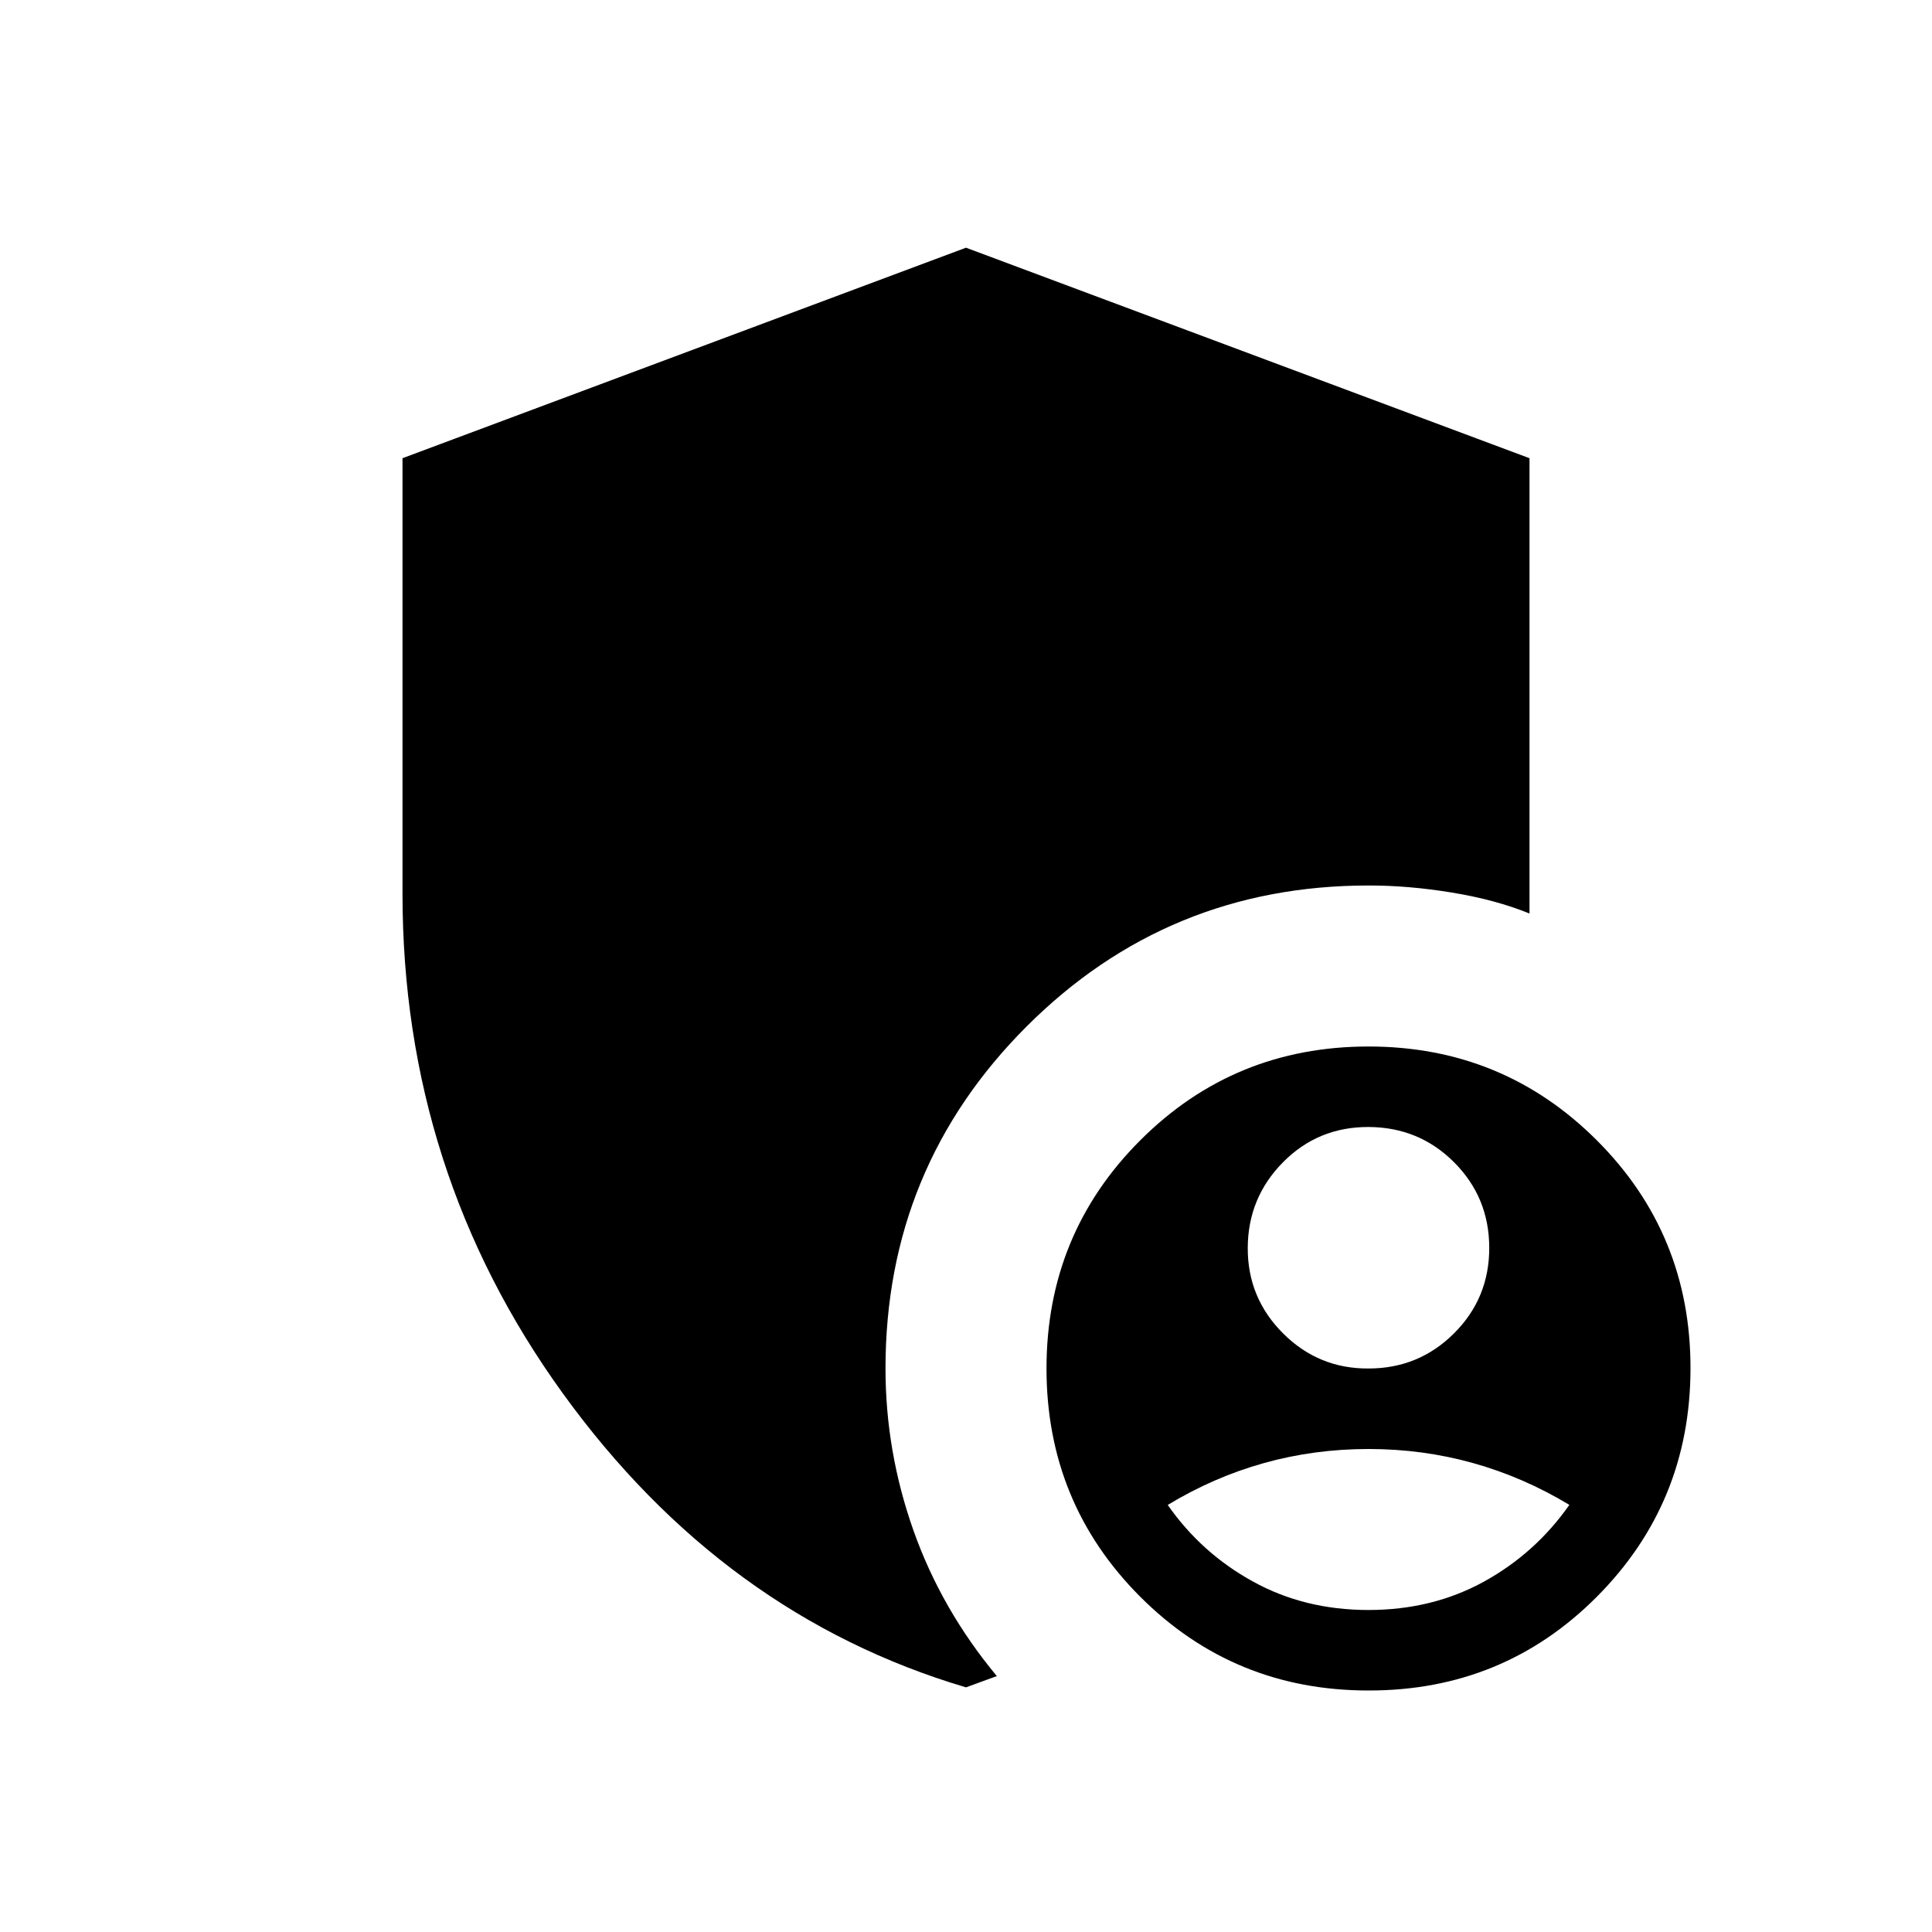 <svg xmlns="http://www.w3.org/2000/svg" xmlns:xlink="http://www.w3.org/1999/xlink" width="24" height="24" viewBox="0 0 24 24"><path fill="currentColor" d="M17 21q-1.671 0-2.835-1.164Q13 18.67 13 17t1.165-2.835T17 13t2.836 1.165T21 17t-1.164 2.836T17 21m-5-.039q-3.014-.894-5.007-3.65T5 11.1V5.692l7-2.615l7 2.615v5.656q-.42-.171-.962-.26T17 11q-2.496 0-4.248 1.752T11 17q0 1.03.347 2.011t1.036 1.81l-.192.07zM17 17q.625 0 1.063-.437T18.5 15.5t-.437-1.062T17 14t-1.062.438T15.5 15.5t.438 1.063T17 17m0 3q.794 0 1.435-.353q.64-.353 1.06-.953q-.57-.344-1.195-.519T17 18t-1.3.175t-1.194.52q.419.6 1.06.952Q16.205 20 17 20"/></svg>